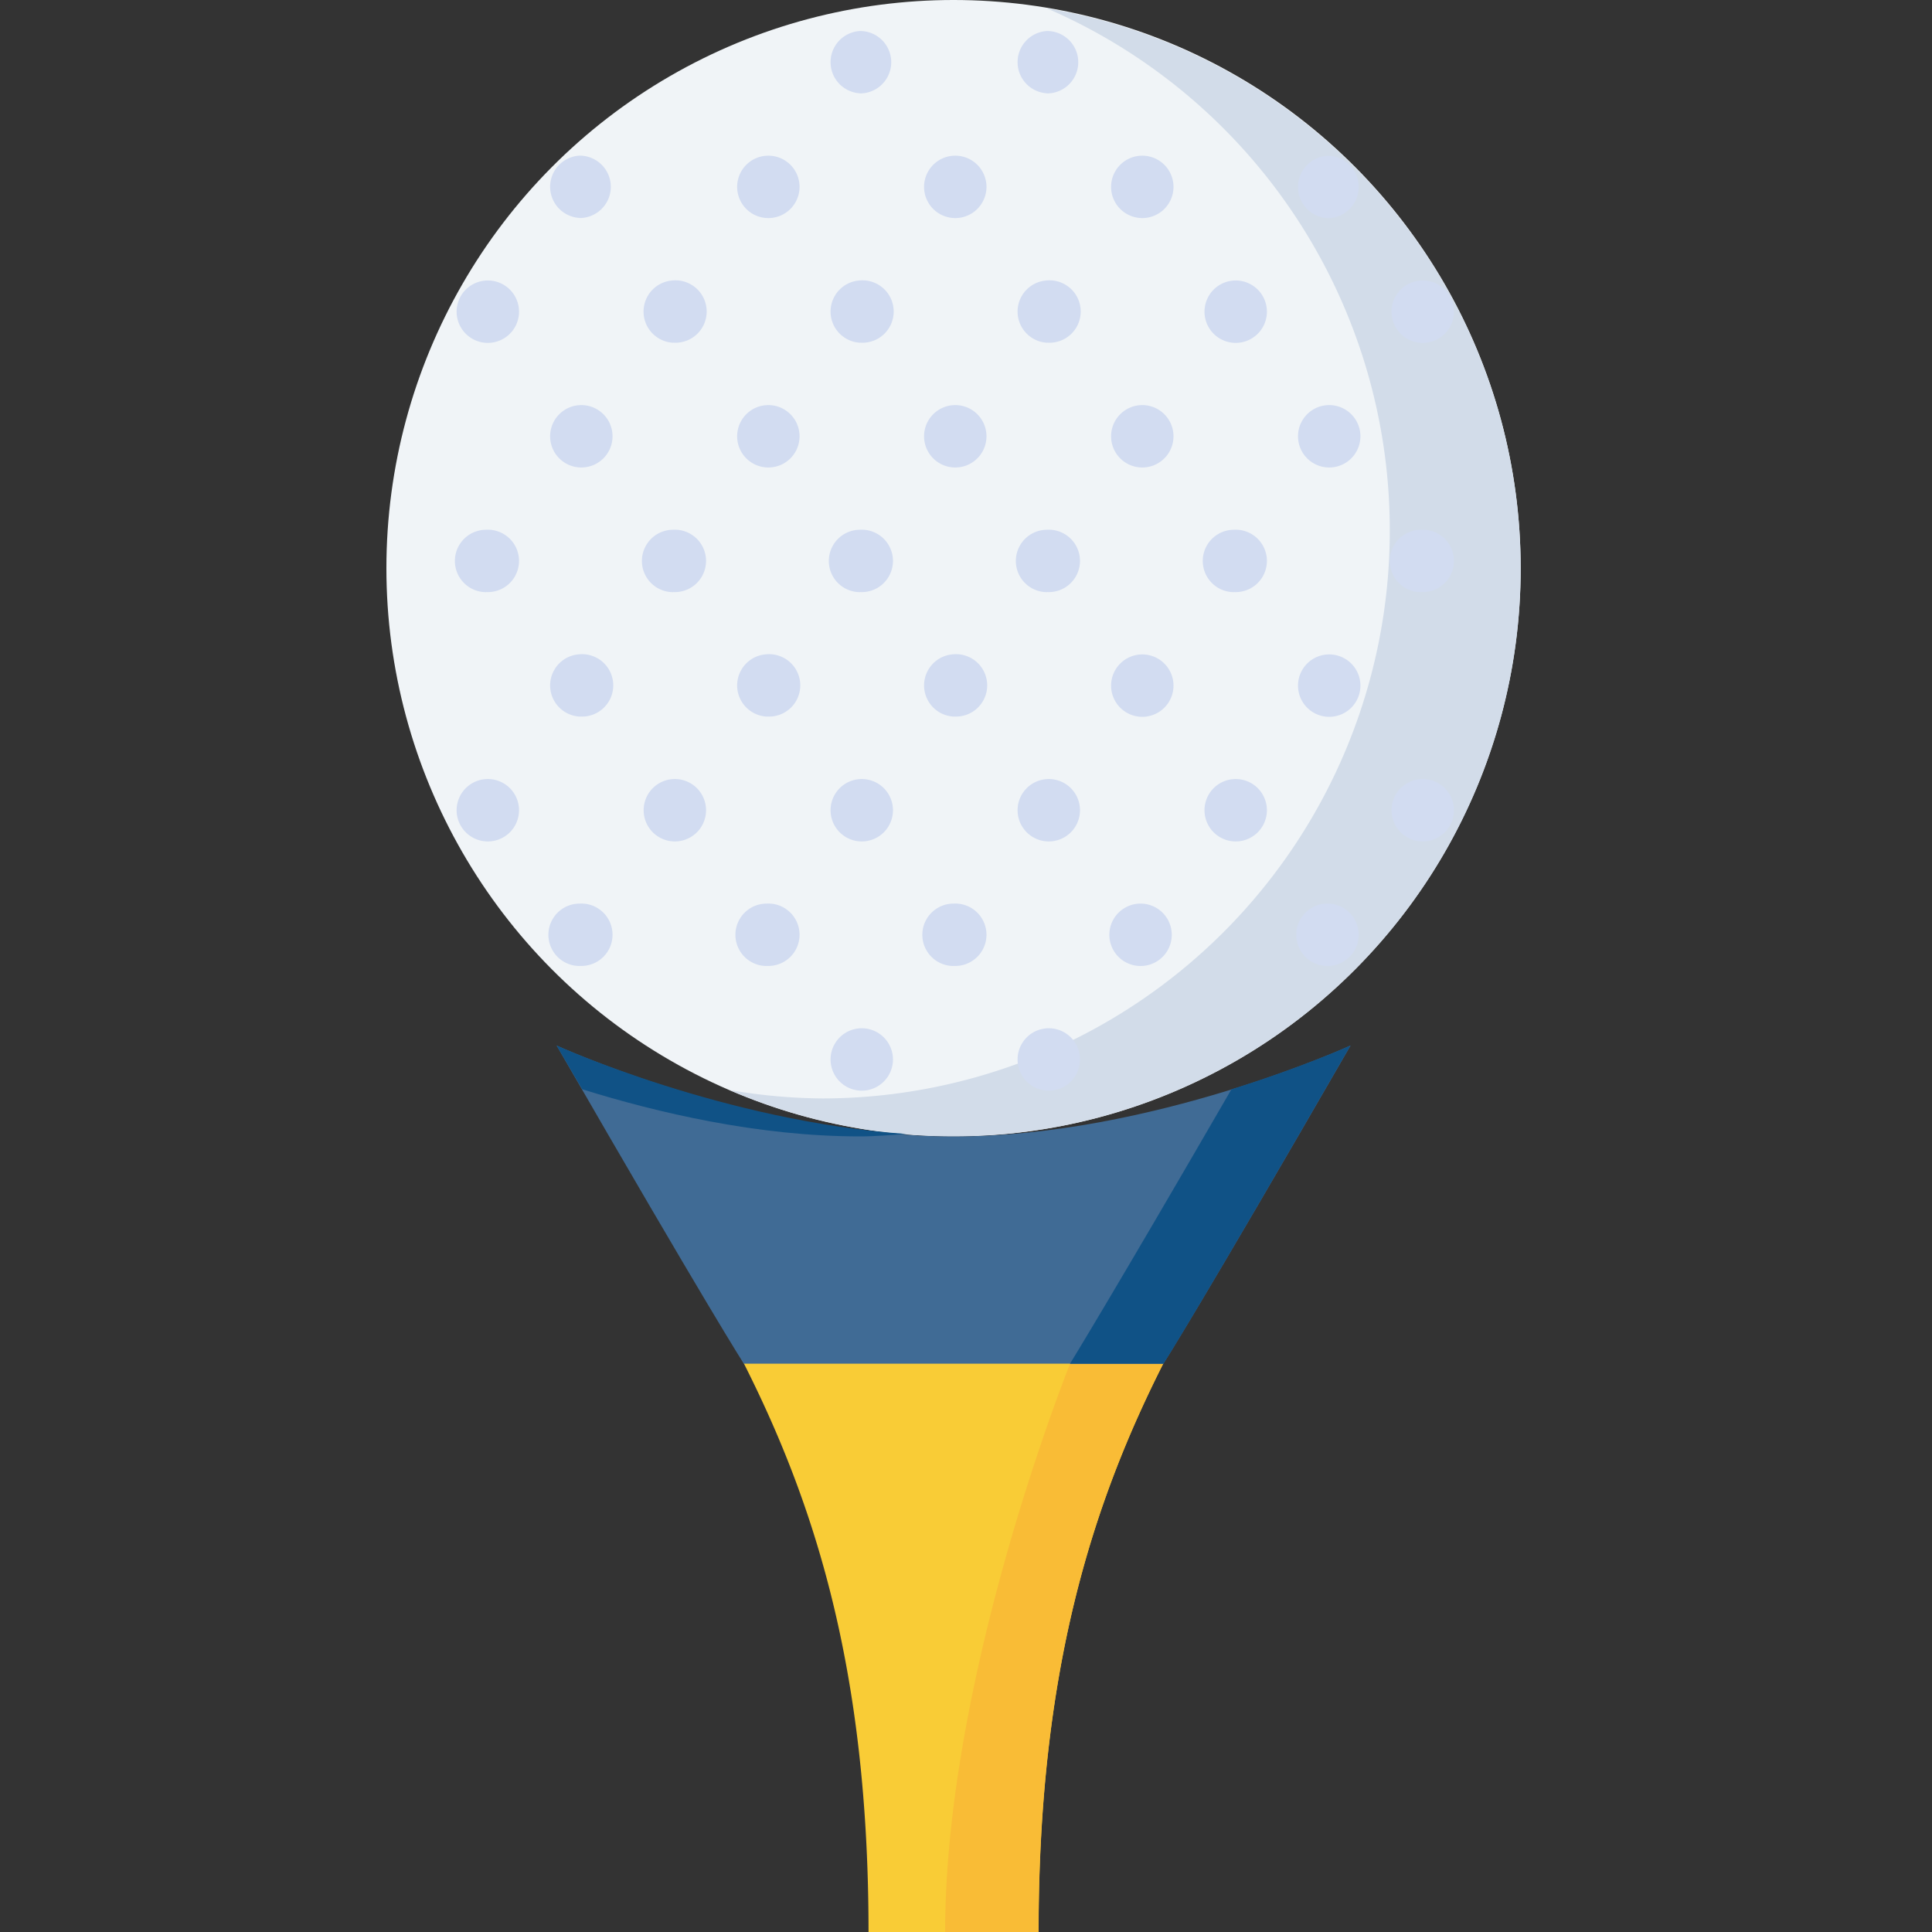<svg width="20" height="20" viewBox="0 0 20 20" xmlns="http://www.w3.org/2000/svg">
    <rect x="0" y="0" width="20" height="20" fill="#333333" stroke="none"/>
    <g fill="none" fill-rule="evenodd">
        <path fill="none" d="M0 0h20v20H0z"/>
        <ellipse fill="#F0F4F7" fill-rule="nonzero" cx="9.871" cy="5.882" rx="5.871" ry="5.882"/>
        <path d="M10.836.086a5.883 5.883 0 0 1 3.551 5.402 5.877 5.877 0 0 1-5.87 5.883 5.86 5.86 0 0 1-.964-.087c.732.316 1.52.48 2.318.48a5.877 5.877 0 0 0 5.871-5.882A5.879 5.879 0 0 0 10.836.086z" fill="#D2DCE9" fill-rule="nonzero"/>
        <path d="M12.061 14.078c-.761 1.495-1.31 3.226-1.31 5.922h-1.76c0-2.697-.549-4.428-1.31-5.924a25.748 25.748 0 0 1 4.38 0v.002z" fill="#F9CC36"/>
        <path d="M9.871 13.983c-.336 0-.673.007-1.016.021 1.075-.011 2.238.073 2.238.073S9.784 17.304 9.784 20h.968c0-2.696.548-4.427 1.31-5.923a26.916 26.916 0 0 0-2.19-.094z" fill="#F9BC36"/>
        <path d="M5.761 10.823s2.055.942 4.11.942 4.11-.942 4.11-.942c-1.56 2.706-1.938 3.294-1.938 3.294H7.7s-.378-.588-1.938-3.294z" fill="#406B95"/>
        <path d="M7.936 2.257a.323.323 0 1 0 0-.645.323.323 0 0 0 0 .645zm1.935 0a.323.323 0 1 0 0-.645.323.323 0 0 0 0 .645zm1.936 0a.323.323 0 1 0 0-.645.323.323 0 0 0 0 .645zm-4.84 1.29a.323.323 0 1 0 0-.644.323.323 0 0 0 0 .645zm1.936 0a.323.323 0 1 0 0-.644.323.323 0 0 0 0 .645zm1.936 0a.323.323 0 1 0 0-.644.323.323 0 0 0 0 .645zM6 4.839a.323.323 0 1 0 0-.645.323.323 0 0 0 0 .645zm1.936 0a.323.323 0 1 0 0-.645.323.323 0 0 0 0 .645zm1.935 0a.323.323 0 1 0 0-.645.323.323 0 0 0 0 .645zm-4.839 1.29a.323.323 0 1 0 0-.645.323.323 0 0 0 0 .646zm1.936 0a.323.323 0 1 0 0-.645.323.323 0 0 0 0 .646zm1.935 0a.323.323 0 1 0 0-.645.323.323 0 0 0 0 .646zm1.936 0a.323.323 0 1 0 0-.645.323.323 0 0 0 0 .646zm1.935 0a.323.323 0 1 0 0-.645.323.323 0 0 0 0 .646zm1.936 0a.323.323 0 1 0 0-.645.323.323 0 0 0 0 .646zm-2.903-1.29a.323.323 0 1 0 0-.645.323.323 0 0 0 0 .645zm1.935 0a.323.323 0 1 0 0-.645.323.323 0 0 0 0 .645zm-.968-1.29a.323.323 0 1 0 0-.645.323.323 0 0 0 0 .645zm-7.742 0a.323.323 0 1 0 0-.645.323.323 0 0 0 0 .645zm9.678 0a.323.323 0 1 0 0-.645.323.323 0 0 0 0 .645zm-.968-1.29a.323.323 0 1 0 0-.646.323.323 0 0 0 0 .645zM6 2.257a.323.323 0 1 0 0-.646.323.323 0 0 0 0 .645zM8.903.967a.323.323 0 1 0 0-.646.323.323 0 0 0 0 .645zm1.936 0a.323.323 0 1 0 0-.646.323.323 0 0 0 0 .645zM6 7.417a.323.323 0 1 0 0-.644.323.323 0 0 0 0 .645zm1.936 0a.323.323 0 1 0 0-.644.323.323 0 0 0 0 .645zm1.935 0a.323.323 0 1 0 0-.644.323.323 0 0 0 0 .645zM5.032 8.71a.323.323 0 1 0 0-.645.323.323 0 0 0 0 .645zm1.936 0a.323.323 0 1 0 0-.645.323.323 0 0 0 0 .645zm1.935 0a.323.323 0 1 0 0-.645.323.323 0 0 0 0 .645zm1.936 0a.323.323 0 1 0 0-.645.323.323 0 0 0 0 .645zm1.935 0a.323.323 0 1 0 0-.645.323.323 0 0 0 0 .645zm1.936 0a.323.323 0 1 0 0-.645.323.323 0 0 0 0 .645zm-2.903-1.29a.323.323 0 1 0 0-.645.323.323 0 0 0 0 .645zm1.935 0a.323.323 0 1 0 0-.645.323.323 0 0 0 0 .645zM6 9.999a.323.323 0 1 0 0-.645A.323.323 0 0 0 6 10zm1.936 0a.323.323 0 1 0 0-.645.323.323 0 0 0 0 .646zm1.935 0a.323.323 0 1 0 0-.645.323.323 0 0 0 0 .646zm-.968 1.291a.323.323 0 1 0 0-.645.323.323 0 0 0 0 .645zm1.936 0a.323.323 0 1 0 0-.645.323.323 0 0 0 0 .645zm.968-1.29a.323.323 0 1 0 0-.646.323.323 0 0 0 0 .646zm1.935 0a.323.323 0 1 0 0-.646.323.323 0 0 0 0 .646z" fill="#D2DCF1" fill-rule="nonzero"/>
        <path d="M5.762 10.823c.133.23.148.252.265.453.777.242 1.82.488 2.876.488.163 0 .323-.015.484-.025-1.88-.126-3.625-.916-3.625-.916zm8.218 0s-.497.225-1.232.453c-1.248 2.156-1.672 2.842-1.672 2.842h.968s.377-.59 1.936-3.295z" fill="#105286"/>
    </g>
</svg>

